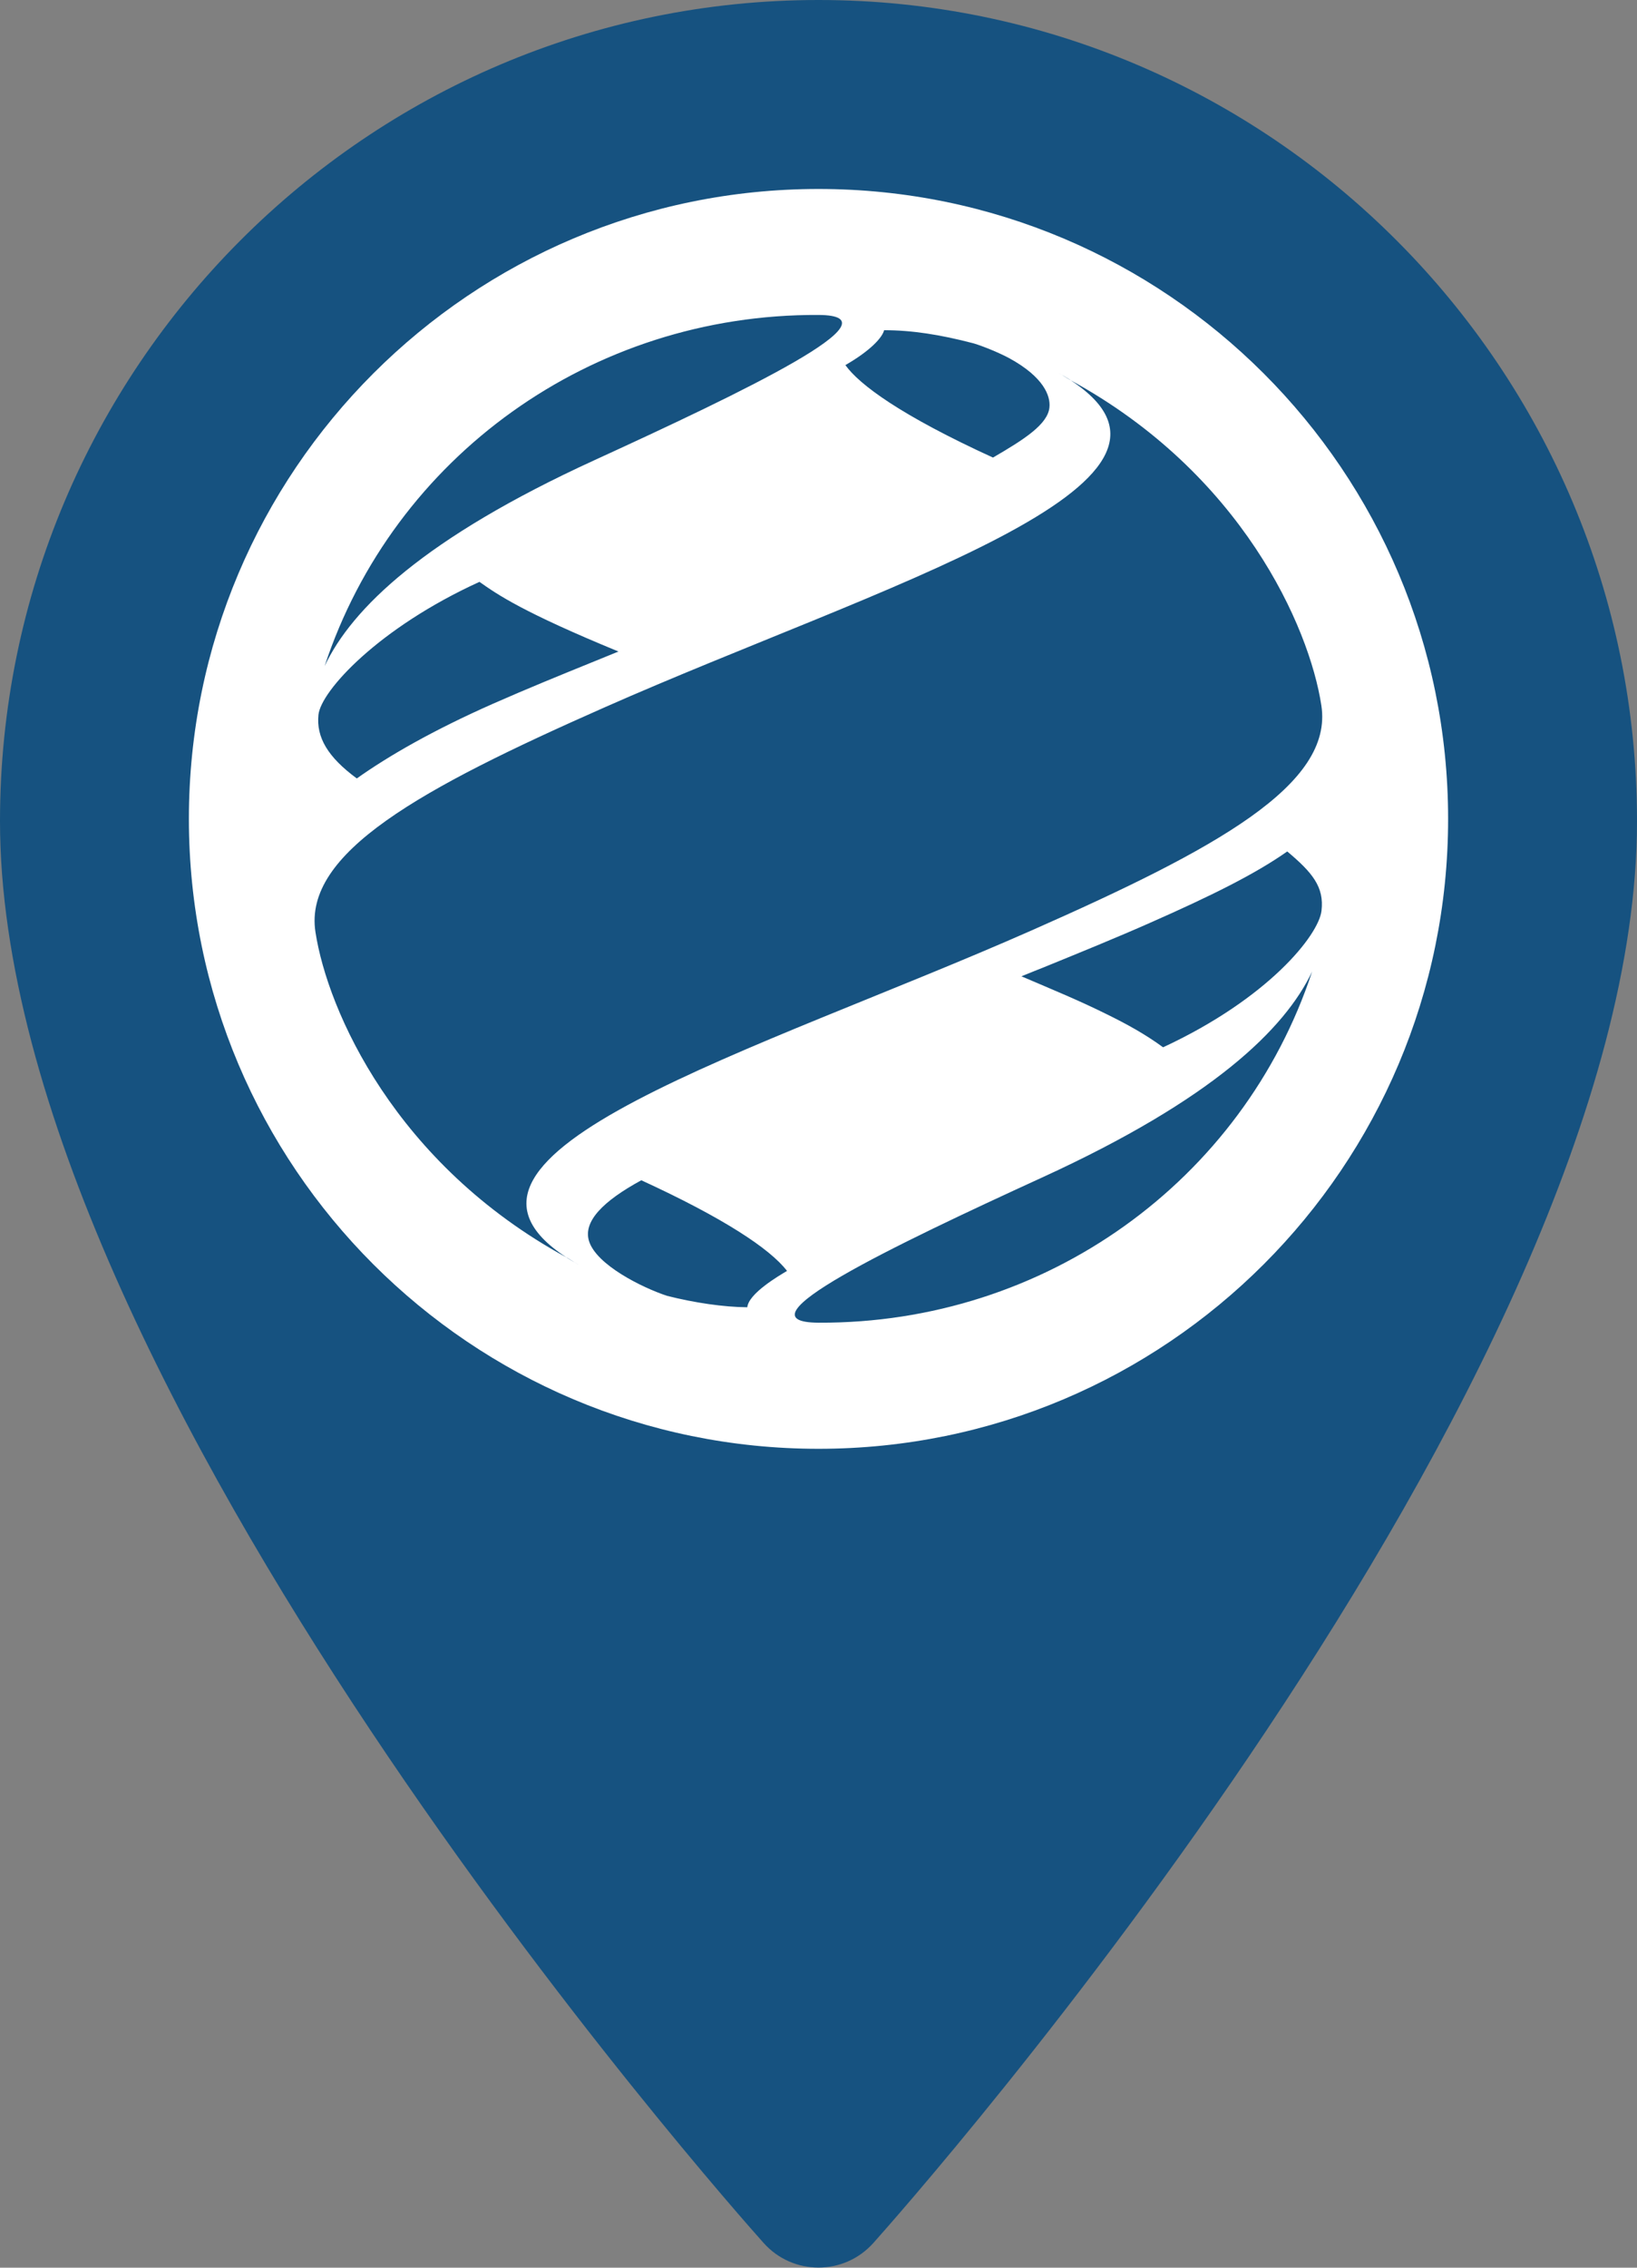 <?xml version="1.0" encoding="UTF-8"?>
<svg width="26px" height="36px" viewBox="0 0 26 36" version="1.1" xmlns="http://www.w3.org/2000/svg" xmlns:xlink="http://www.w3.org/1999/xlink">
    <rect x="0" y="0" width="26" height="36" fill="#808080" stroke="none"/>
    <!-- Generator: Sketch 50 (54983) - http://www.bohemiancoding.com/sketch -->
    <title>mark-2</title>
    <desc>Created with Sketch.</desc>
    <defs></defs>
    <g id="Page-1" stroke="none" stroke-width="1" fill="none" fill-rule="evenodd">
        <g id="mark-2">
            <path d="M13,0 C5.832,0 0,5.849 0,13.037 C0,21.959 11.634,35.055 12.129,35.608 C12.595,36.129 13.406,36.127 13.871,35.608 C14.366,35.054 26,21.959 26,13.037 C26,5.849 20.168,0 13,0 Z" id="Shape" fill="#165280" fill-rule="nonzero"></path>
            <path d="M13,3 C18.523,3 23,7.477 23,13 C23,18.523 18.523,23 13,23 C7.477,23 3,18.523 3,13 C3,7.477 7.477,3 13,3 Z" id="Shape" fill="#FFFFFF"></path>
            <path d="M16.558,18.69 C14.176,19.781 11.652,20.991 13,20.998 C16.604,21.015 19.742,18.745 20.84,15.424 C20.407,16.336 19.259,17.453 16.558,18.69 Z M16.388,14.769 C19.324,13.473 21.179,12.456 20.987,11.201 C20.795,9.944 19.716,7.513 17.003,6.036 C19.528,7.681 13.961,9.303 9.608,11.227 C6.673,12.523 4.817,13.539 5.01,14.795 C5.203,16.052 6.282,18.483 8.996,19.961 C6.464,18.314 12.034,16.692 16.388,14.769 Z M9.007,19.969 C9.066,20.006 9.129,20.043 9.195,20.079 C9.123,20.043 9.065,19.998 8.996,19.96 C9.001,19.963 9.002,19.966 9.007,19.969 Z M16.808,5.919 C16.878,5.955 16.935,5.998 17.002,6.035 C16.997,6.032 16.995,6.028 16.989,6.025 C16.933,5.989 16.872,5.954 16.808,5.919 Z M9.438,7.307 C11.82,6.216 14.344,5.006 12.997,5 C9.392,4.983 6.254,7.253 5.156,10.574 C5.588,9.661 6.736,8.544 9.438,7.307 Z M15.771,7.264 C16.271,6.974 16.642,6.735 16.668,6.467 C16.687,6.284 16.575,5.986 16.036,5.69 C15.882,5.606 15.629,5.501 15.464,5.451 C14.929,5.311 14.481,5.242 14.042,5.242 C14.015,5.353 13.838,5.559 13.427,5.796 C13.651,6.108 14.307,6.594 15.771,7.264 Z M20.445,13.517 C19.932,13.878 19.227,14.226 18.268,14.649 C17.737,14.884 17.174,15.113 16.63,15.335 C16.497,15.389 16.356,15.444 16.223,15.499 C16.751,15.725 17.132,15.88 17.578,16.101 C17.891,16.255 18.182,16.413 18.473,16.626 C20.143,15.851 20.944,14.846 20.989,14.459 C21.034,14.08 20.843,13.851 20.445,13.517 Z M5.667,12.358 C6.169,12.002 6.871,11.596 7.83,11.172 C8.37,10.934 8.905,10.716 9.445,10.497 C9.571,10.445 9.697,10.394 9.823,10.343 C8.309,9.72 7.908,9.444 7.615,9.237 C6.006,9.971 5.097,10.971 5.058,11.347 C5.021,11.706 5.207,12.019 5.667,12.358 Z M9.356,19.705 C9.476,20.08 10.19,20.437 10.592,20.571 C11.029,20.682 11.495,20.75 11.869,20.753 C11.89,20.535 12.365,20.256 12.5,20.176 C12.23,19.824 11.49,19.336 10.186,18.737 C9.581,19.066 9.256,19.391 9.356,19.705 Z" id="Shape" fill="#165280" fill-rule="nonzero"></path>
        </g>
    </g>
</svg>